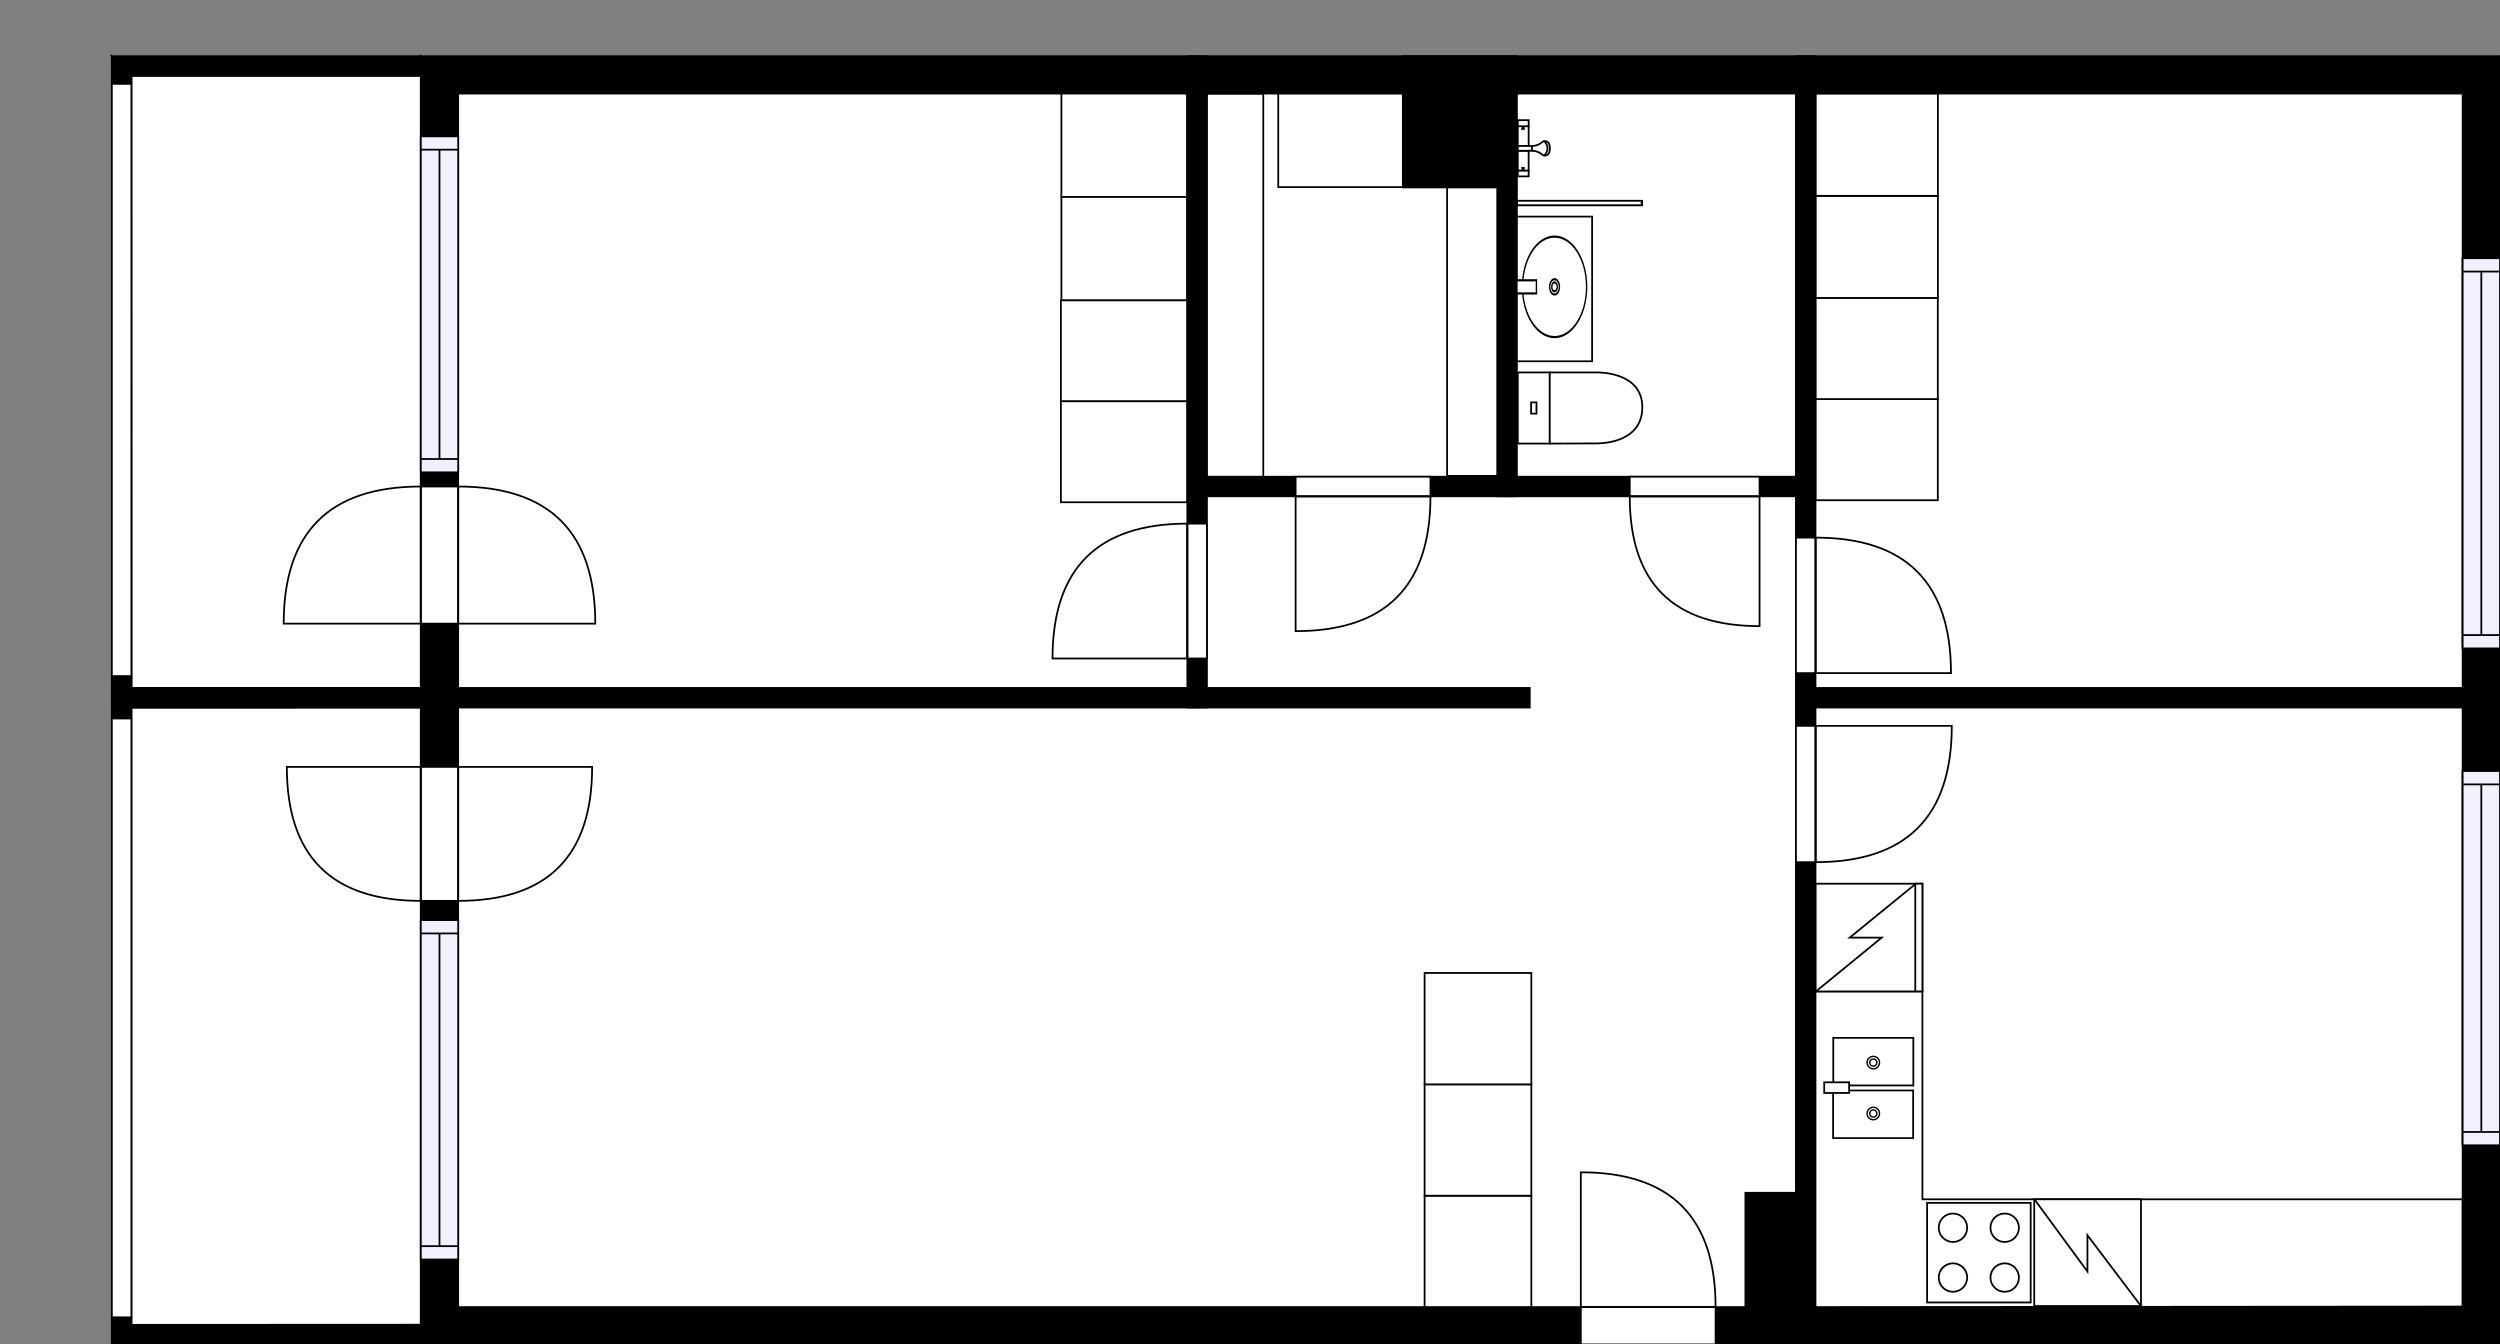 <?xml version="1.0" encoding="utf-8"?>
<svg height="755.74" id="temp" version="1.1" viewBox="0 0 1405.32 755.74" width="1405.32" xmlns="http://www.w3.org/2000/svg" xmlns:xlink="http://www.w3.org/1999/xlink"><rect x="0" y="0" width="1405.32" height="755.74" fill="#808080" stroke="none"/><defs/><g class="Model v1-1" id="Model"><g class="Floor"><g class="Floorplan Floor-1" id="Floor-1" transform="matrix(1,0,0,1,0,0)"><g class="Space Bath" fill="#ffffff" id="7da74ad3-9681-446c-bc05-762d866367d8" stroke="#ffffff" style="fill-opacity: 1; stroke-opacity: 1; stroke-width: 1;"><polygon points="1009.54,267.98 852.69,267.98 852.69,52.59 1009.54,52.59 "/><g class="Dimension" transform="matrix(1,0,0,1,852.69,52.585)"><g class="Visual" style="display: none;" transform="matrix(1,0,0,1,0,0)"><g class="DimensionMark" fill="#000000" id="mark1" stroke="none" style="fill-opacity: 1; pointer-events: visible;" transform="matrix(1,0,0,1,78.423,0)"><polygon points="-5,5,0,0,5,5"/></g><g class="DimensionMark" fill="#000000" id="mark2" stroke="none" style="fill-opacity: 1; pointer-events: visible;" transform="matrix(1,0,0,1,156.847,107.696)"><polygon points="-5,-5,0,0,-5,5"/></g><g class="DimensionMark" fill="#000000" id="mark3" stroke="none" style="fill-opacity: 1; pointer-events: visible;" transform="matrix(1,0,0,1,78.423,215.391)"><polygon points="-5,-5,0,0,5,-5"/></g><g class="DimensionMark" fill="#000000" id="mark4" stroke="none" style="fill-opacity: 1; pointer-events: visible;" transform="matrix(1,0,0,1,0,107.696)"><polygon points="5,5,0,0,5,-5"/></g></g><g class="SpaceDimensionsLabel" transform="matrix(1,0,0,1,69.8,119.768)"><g class="TextLabel NameLabel" id="NameLabel" style="display: none;"/><g class="TextLabel DimensionMeasureLabel" id="DimensionMeasureLabel" style="display: none;" transform="matrix(1,0,0,1,-106.227,79.594)"/></g></g></g><g class="Space Closet WalkIn" fill="#ffffff" id="4667588d-4b1b-40bc-8714-79b3d98be9bf" stroke="#ffffff" style="fill-opacity: 1; stroke-opacity: 1; stroke-width: 1;"><polygon points="788.58,105.35 841.69,105.35 841.69,267.98 678.45,267.98 678.45,52.59 788.58,52.59 "/><g class="Dimension" transform="matrix(1,0,0,1,678.451,52.585)"><g class="Visual" style="display: none;" transform="matrix(1,0,0,1,0,0)"><g class="DimensionMark" fill="#000000" id="mark1" stroke="none" style="fill-opacity: 1; pointer-events: visible;" transform="matrix(1,0,0,1,81.62,0)"><polygon points="-5,5,0,0,5,5"/></g><g class="DimensionMark" fill="#000000" id="mark2" stroke="none" style="fill-opacity: 1; pointer-events: visible;" transform="matrix(1,0,0,1,163.239,107.696)"><polygon points="-5,-5,0,0,-5,5"/></g><g class="DimensionMark" fill="#000000" id="mark3" stroke="none" style="fill-opacity: 1; pointer-events: visible;" transform="matrix(1,0,0,1,81.62,215.391)"><polygon points="-5,-5,0,0,5,-5"/></g><g class="DimensionMark" fill="#000000" id="mark4" stroke="none" style="fill-opacity: 1; pointer-events: visible;" transform="matrix(1,0,0,1,0,107.696)"><polygon points="5,5,0,0,5,-5"/></g></g><g class="SpaceDimensionsLabel" transform="matrix(1,0,0,1,63.286,143.24)"><g class="TextLabel NameLabel" id="NameLabel" style="display: none;"/><g class="TextLabel DimensionMeasureLabel" id="DimensionMeasureLabel" style="display: none;" transform="matrix(1,0,0,1,-116.336,79.594)"/></g></g></g><g class="Space Bedroom" fill="#ffffff" id="81689ee9-26c4-474d-96c8-ba003f313e09" stroke="#ffffff" style="fill-opacity: 1; stroke-opacity: 1; stroke-width: 1;"><polygon points="1384.32,386.72 1020.54,386.72 1020.54,52.59 1384.32,52.59 "/><g class="Dimension" transform="matrix(1,0,0,1,1020.537,52.585)"><g class="Visual" style="display: none;" transform="matrix(1,0,0,1,0,0)"><g class="DimensionMark" fill="#000000" id="mark1" stroke="none" style="fill-opacity: 1; pointer-events: visible;" transform="matrix(1,0,0,1,181.891,0)"><polygon points="-5,5,0,0,5,5"/></g><g class="DimensionMark" fill="#000000" id="mark2" stroke="none" style="fill-opacity: 1; pointer-events: visible;" transform="matrix(1,0,0,1,363.782,167.068)"><polygon points="-5,-5,0,0,-5,5"/></g><g class="DimensionMark" fill="#000000" id="mark3" stroke="none" style="fill-opacity: 1; pointer-events: visible;" transform="matrix(1,0,0,1,181.891,334.135)"><polygon points="-5,-5,0,0,5,-5"/></g><g class="DimensionMark" fill="#000000" id="mark4" stroke="none" style="fill-opacity: 1; pointer-events: visible;" transform="matrix(1,0,0,1,0,167.068)"><polygon points="5,5,0,0,5,-5"/></g></g><g class="SpaceDimensionsLabel" transform="matrix(1,0,0,1,183.616,179.14)"><g class="TextLabel NameLabel" id="NameLabel" style="display: none;"/><g class="TextLabel DimensionMeasureLabel" id="DimensionMeasureLabel" style="display: none;" transform="matrix(1,0,0,1,-113.703,79.594)"/></g></g></g><g class="Space Kitchen" fill="#ffffff" id="593dc8c1-43d6-4b3b-916e-2c4fe137a3cc" stroke="#ffffff" style="fill-opacity: 1; stroke-opacity: 1; stroke-width: 1;"><polygon points="1384.32,734.74 1020.54,734.74 1020.54,397.72 1384.32,397.72 "/><g class="Dimension" transform="matrix(1,0,0,1,1020.537,397.72)"><g class="Visual" style="display: none;" transform="matrix(1,0,0,1,0,0)"><g class="DimensionMark" fill="#000000" id="mark1" stroke="none" style="fill-opacity: 1; pointer-events: visible;" transform="matrix(1,0,0,1,181.891,0)"><polygon points="-5,5,0,0,5,5"/></g><g class="DimensionMark" fill="#000000" id="mark2" stroke="none" style="fill-opacity: 1; pointer-events: visible;" transform="matrix(1,0,0,1,363.782,168.512)"><polygon points="-5,-5,0,0,-5,5"/></g><g class="DimensionMark" fill="#000000" id="mark3" stroke="none" style="fill-opacity: 1; pointer-events: visible;" transform="matrix(1,0,0,1,181.891,337.023)"><polygon points="-5,-5,0,0,5,-5"/></g><g class="DimensionMark" fill="#000000" id="mark4" stroke="none" style="fill-opacity: 1; pointer-events: visible;" transform="matrix(1,0,0,1,0,168.512)"><polygon points="5,5,0,0,5,-5"/></g></g><g class="SpaceDimensionsLabel" transform="matrix(1,0,0,1,204.728,156.439)"><g class="TextLabel NameLabel" id="NameLabel" style="display: none;"/><g class="TextLabel DimensionMeasureLabel" id="DimensionMeasureLabel" style="display: none;" transform="matrix(1,0,0,1,-128.508,79.594)"/></g></g></g><g class="Space Room" fill="#ffffff" id="b06b41c8-05db-4d0c-97c3-ab3a70c042c4" stroke="#ffffff" style="fill-opacity: 1; stroke-opacity: 1; stroke-width: 1;"><polygon points="667.45,386.72 257.55,386.72 257.55,52.59 667.45,52.59 "/><g class="Dimension" transform="matrix(1,0,0,1,257.546,52.585)"><g class="Visual" style="display: none;" transform="matrix(1,0,0,1,0,0)"><g class="DimensionMark" fill="#000000" id="mark1" stroke="none" style="fill-opacity: 1; pointer-events: visible;" transform="matrix(1,0,0,1,204.953,0)"><polygon points="-5,5,0,0,5,5"/></g><g class="DimensionMark" fill="#000000" id="mark2" stroke="none" style="fill-opacity: 1; pointer-events: visible;" transform="matrix(1,0,0,1,409.905,167.068)"><polygon points="-5,-5,0,0,-5,5"/></g><g class="DimensionMark" fill="#000000" id="mark3" stroke="none" style="fill-opacity: 1; pointer-events: visible;" transform="matrix(1,0,0,1,204.953,334.135)"><polygon points="-5,-5,0,0,5,-5"/></g><g class="DimensionMark" fill="#000000" id="mark4" stroke="none" style="fill-opacity: 1; pointer-events: visible;" transform="matrix(1,0,0,1,0,167.068)"><polygon points="5,5,0,0,5,-5"/></g></g><g class="SpaceDimensionsLabel" transform="matrix(1,0,0,1,180.864,163.618)"><g class="TextLabel NameLabel" id="NameLabel" style="display: none;"/><g class="TextLabel DimensionMeasureLabel" id="DimensionMeasureLabel" style="display: none;" transform="matrix(1,0,0,1,-127.609,79.594)"/></g></g></g><g class="Space LivingRoom" fill="#ffffff" id="9edd6a98-50d8-4c30-90e4-fff1371b78a6" stroke="#ffffff" style="fill-opacity: 1; stroke-opacity: 1; stroke-width: 1;"><polygon points="257.55,734.74 800.81,734.74 800.81,397.89 257.59,397.72 257.55,734.74 257.55,734.74 "/><g class="Dimension" transform="matrix(1,0,0,1,257.568,397.805)"><g class="Visual" style="display: none;" transform="matrix(1,0,0,1,0,0)"><g class="DimensionMark" fill="#000000" id="mark1" stroke="none" style="fill-opacity: 1; pointer-events: visible;" transform="matrix(1,0,0,1,271.611,0)"><polygon points="-5,5,0,0,5,5"/></g><g class="DimensionMark" fill="#000000" id="mark2" stroke="none" style="fill-opacity: 1; pointer-events: visible;" transform="matrix(1,0,0,1,543.244,168.427)"><polygon points="-5,-5,0,0,-5,5"/></g><g class="DimensionMark" fill="#000000" id="mark3" stroke="none" style="fill-opacity: 1; pointer-events: visible;" transform="matrix(1,0,0,1,271.611,336.939)"><polygon points="-5,-5,0,0,5,-5"/></g><g class="DimensionMark" fill="#000000" id="mark4" stroke="none" style="fill-opacity: 1; pointer-events: visible;" transform="matrix(1,0,0,1,0,168.427)"><polygon points="5,5,0,0,5,-5"/></g></g><g class="SpaceDimensionsLabel" transform="matrix(1,0,0,1,250.904,180.544)"><g class="TextLabel NameLabel" id="NameLabel" style="display: none;"/><g class="TextLabel DimensionMeasureLabel" id="DimensionMeasureLabel" style="display: none;" transform="matrix(1,0,0,1,-114.625,79.594)"/></g></g></g><g class="Space Entry Lobby" fill="#ffffff" id="f922e544-440b-4939-b8fd-141c2d9b7028" stroke="#ffffff" style="fill-opacity: 1; stroke-opacity: 1; stroke-width: 1;"><polygon points="800.81,734.74 800.81,397.62 678.45,397.72 678.45,278.92 1009.59,278.92 1009.54,670.50 981.14,670.50 981.14,734.47 800.81,734.74 800.81,734.74 "/><g class="Dimension" transform="matrix(1,0,0,1,678.451,278.921)"><g class="Visual" style="display: none;" transform="matrix(1,0,0,1,0,0)"><g class="DimensionMark" fill="#000000" id="mark1" stroke="none" style="fill-opacity: 1; pointer-events: visible;" transform="matrix(1,0,0,1,165.568,0)"><polygon points="-5,5,0,0,5,5"/></g><g class="DimensionMark" fill="#000000" id="mark2" stroke="none" style="fill-opacity: 1; pointer-events: visible;" transform="matrix(1,0,0,1,331.107,118.8)"><polygon points="-5,-5,0,0,-5,5"/></g><g class="DimensionMark" fill="#000000" id="mark3" stroke="none" style="fill-opacity: 1; pointer-events: visible;" transform="matrix(1,0,0,1,165.568,455.758)"><polygon points="-5,-5,0,0,5,-5"/></g><g class="DimensionMark" fill="#000000" id="mark4" stroke="none" style="fill-opacity: 1; pointer-events: visible;" transform="matrix(1,0,0,1,0,118.8)"><polygon points="5,5,0,0,5,-5"/></g></g><g class="SpaceDimensionsLabel" transform="matrix(1,0,0,1,242.621,289.438)"><g class="TextLabel NameLabel" id="NameLabel" style="display: none;"/><g class="TextLabel DimensionMeasureLabel" id="DimensionMeasureLabel" style="display: none;" transform="matrix(1,0,0,1,-119.078,79.594)"/></g></g></g><g class="Space Outdoor" fill="#ffffff" id="f568a33e-e1be-42ef-a581-4b6567092c30" stroke="#000000" style="stroke-width: 1; fill-opacity: 1; stroke-opacity: 1;"><polygon points="73.86,42.59 236.55,42.59 236.55,386.72 73.94,386.72 73.86,42.59 73.86,42.59 "/><g class="Dimension" transform="matrix(1,0,0,1,73.898,42.585)"><g class="Visual" style="display: none;" transform="matrix(1,0,0,1,0,0)"><g class="DimensionMark" fill="#000000" id="mark1" stroke="none" style="fill-opacity: 1; pointer-events: visible;" transform="matrix(1,0,0,1,81.303,0)"><polygon points="-5,5,0,0,5,5"/></g><g class="DimensionMark" fill="#000000" id="mark2" stroke="none" style="fill-opacity: 1; pointer-events: visible;" transform="matrix(1,0,0,1,162.648,172.068)"><polygon points="-5,-5,0,0,-5,5"/></g><g class="DimensionMark" fill="#000000" id="mark3" stroke="none" style="fill-opacity: 1; pointer-events: visible;" transform="matrix(1,0,0,1,81.303,344.135)"><polygon points="-5,-5,0,0,5,-5"/></g><g class="DimensionMark" fill="#000000" id="mark4" stroke="none" style="fill-opacity: 1; pointer-events: visible;" transform="matrix(1,0,0,1,0,172.068)"><polygon points="5,5,0,0,5,-5"/></g></g><g class="SpaceDimensionsLabel" transform="matrix(0,-1,1,0,88.217,218.339)"><g class="TextLabel NameLabel" id="NameLabel" style="display: none;"/><g class="TextLabel DimensionMeasureLabel" id="DimensionMeasureLabel" style="display: none;" transform="matrix(1,0,0,1,-56.531,79.594)"/></g></g></g><g class="Space Outdoor" fill="#ffffff" id="9331a5d5-ea9b-4304-8ee8-eb71dcab646a" stroke="#000000" style="stroke-width: 1; fill-opacity: 1; stroke-opacity: 1;"><polygon points="73.87,397.74 236.55,397.72 236.55,744.66 73.86,744.74 73.87,397.74 73.87,397.74 "/><g class="Dimension" transform="matrix(1,0,0,1,73.862,397.731)"><g class="Visual" style="display: none;" transform="matrix(1,0,0,1,0,0)"><g class="DimensionMark" fill="#000000" id="mark1" stroke="none" style="fill-opacity: 1; pointer-events: visible;" transform="matrix(1,0,0,1,81.34,0)"><polygon points="-5,5,0,0,5,5"/></g><g class="DimensionMark" fill="#000000" id="mark2" stroke="none" style="fill-opacity: 1; pointer-events: visible;" transform="matrix(1,0,0,1,162.685,173.501)"><polygon points="-5,-5,0,0,-5,5"/></g><g class="DimensionMark" fill="#000000" id="mark3" stroke="none" style="fill-opacity: 1; pointer-events: visible;" transform="matrix(1,0,0,1,81.34,346.973)"><polygon points="-5,-5,0,0,5,-5"/></g><g class="DimensionMark" fill="#000000" id="mark4" stroke="none" style="fill-opacity: 1; pointer-events: visible;" transform="matrix(1,0,0,1,0,173.501)"><polygon points="5,5,0,0,5,-5"/></g></g><g class="SpaceDimensionsLabel" transform="matrix(0,-1,1,0,94.374,287.676)"><g class="TextLabel NameLabel" id="NameLabel" style="display: none;"/><g class="TextLabel DimensionMeasureLabel" id="DimensionMeasureLabel" style="display: none;" transform="matrix(1,0,0,1,-56.531,79.594)"/></g></g></g><g class="Wall External" fill="#000000" id="Wall" stroke="#000000" style="fill-opacity: 1; stroke-opacity: 1; stroke-width: 1;"><polygon points="236.55,31.59 1405.32,31.59 1384.32,52.59 257.55,52.59 "/></g><g class="Wall External" fill="#000000" id="Wall" stroke="#000000" style="fill-opacity: 1; stroke-opacity: 1; stroke-width: 1;"><polygon points="1405.32,31.59 1405.32,755.74 1384.32,734.74 1384.32,52.59 "/><g class="Window Regular" fill="#f0f0ff" id="Window" stroke="#000000" style="fill-opacity: 1; stroke-width: 1; stroke-opacity: 1;"><polygon points="1405.32,145.15 1405.32,364.49 1384.32,364.49 1384.32,145.15 "/><g class="Glass" id="Glass"><polygon points="1405.32,145.15 1405.32,364.49 1384.32,364.49 1384.32,145.15 "/></g><g class="Panel" id="Panel"><line x1="1394.82" x2="1394.82" y1="152.65" y2="356.99"/><line x1="1405.32" x2="1384.32" y1="152.65" y2="152.65"/><line x1="1405.32" x2="1384.32" y1="356.99" y2="356.99"/></g></g><g class="Window Regular" fill="#f0f0ff" id="Window" stroke="#000000" style="fill-opacity: 1; stroke-width: 1; stroke-opacity: 1;"><polygon points="1405.32,433.42 1405.32,643.80 1384.32,643.80 1384.32,433.42 "/><g class="Glass" id="Glass"><polygon points="1405.32,433.42 1405.32,643.80 1384.32,643.80 1384.32,433.42 "/></g><g class="Panel" id="Panel"><line x1="1394.82" x2="1394.82" y1="440.92" y2="636.3"/><line x1="1405.32" x2="1384.32" y1="440.92" y2="440.92"/><line x1="1405.32" x2="1384.32" y1="636.3" y2="636.3"/></g></g></g><g class="Wall External" fill="#000000" id="Wall" stroke="#000000" style="fill-opacity: 1; stroke-opacity: 1; stroke-width: 1;"><polygon points="1405.32,755.74 236.55,755.74 257.55,734.74 1384.32,734.74 "/><g class="Door Swing Beside" fill="#ffffff" id="Door" stroke="#000000" style="fill-opacity: 1; stroke-width: 1; stroke-opacity: 1;"><polygon points="964.38,755.74 888.62,755.74 888.62,734.74 964.38,734.74 "/><g class="Panel Right Positive" fill="none" id="Panel" style=""><g class="PanelArea" fill="none" id="PanelArea" stroke="none" style=""><polygon points="964.38,755.74 888.62,755.74 888.62,734.74 964.38,734.74 "/></g><path d="M964.38,734.74 q0.00,-75.76 -75.76,-75.76 l0.00,75.76Z"/></g></g></g><g class="Wall External" fill="#000000" id="Wall" stroke="#000000" style="fill-opacity: 1; stroke-opacity: 1; stroke-width: 1;"><polygon points="236.55,755.74 236.55,31.59 257.55,52.59 257.55,734.74 "/><g class="Door Swing Opposite" fill="#ffffff" id="Door" stroke="#000000" style="fill-opacity: 1; stroke-width: 1; stroke-opacity: 1;"><polygon points="236.55,350.57 236.55,273.49 257.55,273.49 257.55,350.57 "/><g class="Panel Right Negative" fill="none" id="Panel" style=""><g class="PanelArea" fill="none" id="PanelArea" stroke="none" style=""><polygon points="236.55,350.57 236.55,273.49 257.55,273.49 257.55,350.57 "/></g><path d="M236.55,273.49 q-77.08,0.00 -77.08,77.08 l77.08,0.00Z"/></g><g class="Panel Left Positive" fill="none" id="Panel" style=""><g class="PanelArea" fill="none" id="PanelArea" stroke="none" style=""><polygon points="236.55,350.57 236.55,273.49 257.55,273.49 257.55,350.57 "/></g><path d="M257.55,273.49 q77.08,0.00 77.08,77.08 l-77.08,0.00Z"/></g></g><g class="Door Swing Opposite" fill="#ffffff" id="Door" stroke="#000000" style="fill-opacity: 1; stroke-width: 1; stroke-opacity: 1;"><polygon points="236.55,506.40 236.55,431.09 257.55,431.09 257.55,506.40 "/><g class="Panel Left Negative" fill="none" id="Panel" style=""><g class="PanelArea" fill="none" id="PanelArea" stroke="none" style=""><polygon points="236.55,506.40 236.55,431.09 257.55,431.09 257.55,506.40 "/></g><path d="M236.55,506.40 q-75.31,0.00 -75.31,-75.31 l75.31,0.00Z"/></g><g class="Panel Right Positive" fill="none" id="Panel" style=""><g class="PanelArea" fill="none" id="PanelArea" stroke="none" style=""><polygon points="236.55,506.40 236.55,431.09 257.55,431.09 257.55,506.40 "/></g><path d="M257.55,506.40 q75.31,0.00 75.31,-75.31 l-75.31,0.00Z"/></g></g><g class="Window Regular" fill="#f0f0ff" id="Window" stroke="#000000" style="fill-opacity: 1; stroke-width: 1; stroke-opacity: 1;"><polygon points="236.55,708.00 236.55,517.21 257.55,517.21 257.55,708.00 "/><g class="Glass" id="Glass"><polygon points="236.55,708.00 236.55,517.21 257.55,517.21 257.55,708.00 "/></g><g class="Panel" id="Panel"><line x1="247.05" x2="247.05" y1="700.5" y2="524.71"/><line x1="236.55" x2="257.55" y1="700.5" y2="700.5"/><line x1="236.55" x2="257.55" y1="524.71" y2="524.71"/></g></g><g class="Window Regular" fill="#f0f0ff" id="Window" stroke="#000000" style="fill-opacity: 1; stroke-width: 1; stroke-opacity: 1;"><polygon points="236.55,265.52 236.55,76.64 257.55,76.64 257.55,265.52 "/><g class="Glass" id="Glass"><polygon points="236.55,265.52 236.55,76.64 257.55,76.64 257.55,265.52 "/></g><g class="Panel" id="Panel"><line x1="247.05" x2="247.05" y1="258.02" y2="84.14"/><line x1="236.55" x2="257.55" y1="258.02" y2="258.02"/><line x1="236.55" x2="257.55" y1="84.14" y2="84.14"/></g></g></g><g class="Wall" fill="#000000" id="Wall" stroke="#000000" style="fill-opacity: 1; stroke-opacity: 1; stroke-width: 1;"><polygon points="1009.54,31.59 1009.54,670.50 1020.54,670.50 1020.54,31.59 "/><g class="Door Swing Beside" fill="#ffffff" id="Door" stroke="#000000" style="fill-opacity: 1; stroke-width: 1; stroke-opacity: 1;"><polygon points="1009.54,302.21 1009.54,378.38 1020.54,378.38 1020.54,302.21 "/><g class="Panel Right Positive" fill="none" id="Panel" style=""><g class="PanelArea" fill="none" id="PanelArea" stroke="none" style=""><polygon points="1009.54,302.21 1009.54,378.38 1020.54,378.38 1020.54,302.21 "/></g><path d="M1020.54,302.21 q76.17,0.00 76.17,76.17 l-76.17,0.00Z"/></g></g><g class="Door Swing Beside" fill="#ffffff" id="Door" stroke="#000000" style="fill-opacity: 1; stroke-width: 1; stroke-opacity: 1;"><polygon points="1009.54,408.03 1009.54,484.65 1020.54,484.65 1020.54,408.03 "/><g class="Panel Left Positive" fill="none" id="Panel" style=""><g class="PanelArea" fill="none" id="PanelArea" stroke="none" style=""><polygon points="1009.54,408.03 1009.54,484.65 1020.54,484.65 1020.54,408.03 "/></g><path d="M1020.54,484.65 q76.62,0.00 76.62,-76.62 l-76.62,0.00Z"/></g></g></g><g class="Wall" fill="#000000" id="Wall" stroke="#000000" style="fill-opacity: 1; stroke-opacity: 1; stroke-width: 1;"><polygon points="981.14,670.50 981.14,755.74 1020.54,755.74 1020.54,670.50 "/></g><g class="Wall" fill="#000000" id="Wall" stroke="#000000" style="fill-opacity: 1; stroke-opacity: 1; stroke-width: 1;"><polygon points="236.55,397.72 859.91,397.72 859.91,386.72 236.55,386.72 "/></g><g class="Wall" fill="#000000" id="Wall" stroke="#000000" style="fill-opacity: 1; stroke-opacity: 1; stroke-width: 1;"><polygon points="1009.54,397.72 1405.32,397.72 1405.32,386.72 1009.54,386.72 "/></g><g class="Wall" fill="#000000" id="Wall" stroke="#000000" style="fill-opacity: 1; stroke-opacity: 1; stroke-width: 1;"><polygon points="678.45,31.59 678.45,397.72 667.45,397.72 667.45,31.59 "/><g class="Door Swing Beside" fill="#ffffff" id="Door" stroke="#000000" style="fill-opacity: 1; stroke-width: 1; stroke-opacity: 1;"><polygon points="678.45,294.35 678.45,370.15 667.45,370.15 667.45,294.35 "/><g class="Panel Right Positive" fill="none" id="Panel" style=""><g class="PanelArea" fill="none" id="PanelArea" stroke="none" style=""><polygon points="678.45,294.35 678.45,370.15 667.45,370.15 667.45,294.35 "/></g><path d="M667.45,294.35 q-75.80,0.00 -75.80,75.80 l75.80,0.00Z"/></g></g></g><g class="Wall" fill="#000000" id="Wall" stroke="#000000" style="fill-opacity: 1; stroke-opacity: 1; stroke-width: 1;"><polygon points="667.45,278.98 1020.54,278.98 1020.54,267.98 667.45,267.98 "/><g class="Door Swing Beside" fill="#ffffff" id="Door" stroke="#000000" style="fill-opacity: 1; stroke-width: 1; stroke-opacity: 1;"><polygon points="728.31,278.98 804.11,278.98 804.11,267.98 728.31,267.98 "/><g class="Panel Right Negative" fill="none" id="Panel" style=""><g class="PanelArea" fill="none" id="PanelArea" stroke="none" style=""><polygon points="728.31,278.98 804.11,278.98 804.11,267.98 728.31,267.98 "/></g><path d="M804.11,278.98 q0.00,75.80 -75.80,75.80 l0.00,-75.80Z"/></g></g><g class="Door Swing Beside" fill="#ffffff" id="Door" stroke="#000000" style="fill-opacity: 1; stroke-width: 1; stroke-opacity: 1;"><polygon points="916.12,278.98 989.10,278.98 989.10,267.98 916.12,267.98 "/><g class="Panel Left Negative" fill="none" id="Panel" style=""><g class="PanelArea" fill="none" id="PanelArea" stroke="none" style=""><polygon points="916.12,278.98 989.10,278.98 989.10,267.98 916.12,267.98 "/></g><path d="M916.12,278.98 q0.00,72.98 72.98,72.98 l0.00,-72.98Z"/></g></g></g><g class="Wall" fill="#000000" id="Wall" stroke="#000000" style="fill-opacity: 1; stroke-opacity: 1; stroke-width: 1;"><polygon points="841.69,105.35 841.69,278.98 852.69,278.98 852.69,105.35 "/></g><g class="Wall" fill="#000000" id="Wall" stroke="#000000" style="fill-opacity: 1; stroke-opacity: 1; stroke-width: 1;"><polygon points="852.69,105.35 852.69,31.59 788.58,31.59 788.58,105.35 "/></g><g class="Wall" fill="#000000" id="Wall" stroke="#000000" style="fill-opacity: 1; stroke-opacity: 1; stroke-width: 1;"><polygon points="236.55,31.59 62.86,31.59 73.86,42.59 236.55,42.59 "/></g><g class="Wall" fill="#000000" id="Wall" stroke="#000000" style="fill-opacity: 1; stroke-opacity: 1; stroke-width: 1;"><polygon points="62.86,380.04 62.86,403.89 73.86,403.89 73.86,380.04 "/></g><g class="Wall" fill="#000000" id="Wall" stroke="#000000" style="fill-opacity: 1; stroke-opacity: 1; stroke-width: 1;"><polygon points="62.86,755.74 257.55,755.74 257.55,744.74 73.86,744.74 "/></g><g class="Wall" fill="#000000" id="Wall" stroke="#000000" style="fill-opacity: 1; stroke-opacity: 1; stroke-width: 1;"><polygon points="62.86,31.59 62.86,47.14 73.86,47.14 73.86,42.59 "/></g><g class="Wall" fill="#000000" id="Wall" stroke="#000000" style="fill-opacity: 1; stroke-opacity: 1; stroke-width: 1;"><polygon points="62.86,755.74 62.86,740.50 73.86,740.50 73.86,744.74 "/></g><g class="Wall" fill="#000000" id="Wall" stroke="#000000" style="fill-opacity: 1; stroke-opacity: 1; stroke-width: 1;"><polygon points="236.55,397.72 62.86,397.72 62.86,386.72 236.55,386.72 "/></g><g class="Railing" fill="#ffffff" id="Railing" stroke="#000000" style="fill-opacity: 1; stroke-opacity: 1; stroke-width: 1;"><polygon points="62.86,740.50 62.86,403.89 73.86,403.89 73.86,740.50 "/></g><g class="Railing" fill="#ffffff" id="Railing" stroke="#000000" style="fill-opacity: 1; stroke-opacity: 1; stroke-width: 1;"><polygon points="62.86,47.14 62.86,380.04 73.86,380.04 73.86,47.14 "/></g><g class="FixedFurnitureSet" id="FixedFurnitureSet" transform="matrix(0,-1,1,0,800.812,734.743)"><g class="FixedFurniture Closet" fill="#ffffff" stroke="#000000" style="fill-opacity: 1; stroke-opacity: 1;" transform="matrix(1,0,0,1,0,0)">
<g class="BoundaryPolygon">
<polygon points="0.00,0.00 62.60,0.00 62.60,60.00 0.00,60.00 "/>
</g>
<g class="Direction" fill-opacity="0.9" style="display: none;">
<polygon fill="#444444" points="32.88,54.70 32.88,44.08 29.87,44.08 29.87,54.70 26.06,54.70 31.37,60.00 36.67,54.70 32.88,54.70 "/>
</g>
<g class="Name" fill-opacity="0.9" style="display: none;">

</g>
<desc>Width:60 Height:200 Depth:60 Elevation:0</desc>
</g><g class="FixedFurniture Closet" fill="#ffffff" stroke="#000000" style="fill-opacity: 1; stroke-opacity: 1;" transform="matrix(1,0,0,1,62.603,0)">
<g class="BoundaryPolygon">
<polygon points="0.00,0.00 62.60,0.00 62.60,60.00 0.00,60.00 "/>
</g>
<g class="Direction" fill-opacity="0.9" style="display: none;">
<polygon fill="#444444" points="32.88,54.70 32.88,44.08 29.87,44.08 29.87,54.70 26.06,54.70 31.37,60.00 36.67,54.70 32.88,54.70 "/>
</g>
<g class="Name" fill-opacity="0.9" style="display: none;">

</g>
<desc>Width:60 Height:200 Depth:60 Elevation:0</desc>
</g><g class="FixedFurniture Closet" fill="#ffffff" stroke="#000000" style="fill-opacity: 1; stroke-opacity: 1;" transform="matrix(1,0,0,1,125.207,0)">
<g class="BoundaryPolygon">
<polygon points="0.00,0.00 62.60,0.00 62.60,60.00 0.00,60.00 "/>
</g>
<g class="Direction" fill-opacity="0.9" style="display: none;">
<polygon fill="#444444" points="32.88,54.70 32.88,44.08 29.87,44.08 29.87,54.70 26.06,54.70 31.37,60.00 36.67,54.70 32.88,54.70 "/>
</g>
<g class="Name" fill-opacity="0.9" style="display: none;">

</g>
<desc>Width:60 Height:200 Depth:60 Elevation:0</desc>
</g></g><g class="FixedFurnitureSet" id="FixedFurnitureSet" transform="matrix(0,1,-1,0,667.233,52.585)"><g class="FixedFurniture CoatCloset" fill="#ffffff" stroke="#000000" style="fill-opacity: 1; stroke-opacity: 1;" transform="matrix(1,0,0,1,0,0)">
<g class="BoundaryPolygon">
<polygon points="0.00,0.00 58.14,0.00 58.14,70.59 0.00,70.59 "/>
</g>

<g class="Direction" fill-opacity="0.9" style="display: none;">
<polygon fill="#444444" points="30.53,64.35 30.53,53.73 27.52,53.73 27.52,64.35 23.72,64.35 29.02,69.65 34.33,64.35 30.53,64.35 "/>
</g>
<g class="Name" fill-opacity="0.9" style="display: none;">

</g>
<desc>Width:60 Height:200 Depth:60 Elevation:0</desc>
</g><g class="FixedFurniture CoatCloset" fill="#ffffff" stroke="#000000" style="fill-opacity: 1; stroke-opacity: 1;" transform="matrix(1,0,0,1,58.14,0)">
<g class="BoundaryPolygon">
<polygon points="0.00,0.00 58.14,0.00 58.14,70.59 0.00,70.59 "/>
</g>

<g class="Direction" fill-opacity="0.9" style="display: none;">
<polygon fill="#444444" points="30.53,64.35 30.53,53.73 27.52,53.73 27.52,64.35 23.72,64.35 29.02,69.65 34.33,64.35 30.53,64.35 "/>
</g>
<g class="Name" fill-opacity="0.9" style="display: none;">

</g>
<desc>Width:60 Height:200 Depth:60 Elevation:0</desc>
</g></g><g class="FixedFurnitureSet" id="FixedFurnitureSet" transform="matrix(0,1,-1,0,667.279,168.865)"><g class="FixedFurniture CoatCloset" fill="#ffffff" stroke="#000000" style="fill-opacity: 1; stroke-opacity: 1;" transform="matrix(1,0,0,1,0,0)">
<g class="BoundaryPolygon">
<polygon points="0.00,0.00 56.74,0.00 56.74,70.92 0.00,70.92 "/>
</g>

<g class="Direction" fill-opacity="0.9" style="display: none;">
<polygon fill="#444444" points="29.80,64.65 29.80,54.04 26.79,54.04 26.79,64.65 22.98,64.65 28.29,69.96 33.59,64.65 29.80,64.65 "/>
</g>
<g class="Name" fill-opacity="0.9" style="display: none;">

</g>
<desc>Width:60 Height:200 Depth:60 Elevation:0</desc>
</g><g class="FixedFurniture CoatCloset" fill="#ffffff" stroke="#000000" style="fill-opacity: 1; stroke-opacity: 1;" transform="matrix(1,0,0,1,56.738,0)">
<g class="BoundaryPolygon">
<polygon points="0.00,0.00 56.74,0.00 56.74,70.92 0.00,70.92 "/>
</g>

<g class="Direction" fill-opacity="0.9" style="display: none;">
<polygon fill="#444444" points="29.80,64.65 29.80,54.04 26.79,54.04 26.79,64.65 22.98,64.65 28.29,69.96 33.59,64.65 29.80,64.65 "/>
</g>
<g class="Name" fill-opacity="0.9" style="display: none;">

</g>
<desc>Width:60 Height:200 Depth:60 Elevation:0</desc>
</g></g><g class="FixedFurnitureSet" id="FixedFurnitureSet" transform="matrix(0,-1,1,0,1020.662,281.2)"><g class="FixedFurniture CoatCloset" fill="#ffffff" stroke="#000000" style="fill-opacity: 1; stroke-opacity: 1;" transform="matrix(1,0,0,1,0,0)">
<g class="BoundaryPolygon">
<polygon points="0.00,0.00 56.86,0.00 56.86,68.63 0.00,68.63 "/>
</g>

<g class="Direction" fill-opacity="0.9" style="display: none;">
<polygon fill="#444444" points="29.86,62.56 29.86,51.95 26.85,51.95 26.85,62.56 23.05,62.56 28.35,67.87 33.65,62.56 29.86,62.56 "/>
</g>
<g class="Name" fill-opacity="0.9" style="display: none;">

</g>
<desc>Width:60 Height:200 Depth:60 Elevation:0</desc>
</g><g class="FixedFurniture CoatCloset" fill="#ffffff" stroke="#000000" style="fill-opacity: 1; stroke-opacity: 1;" transform="matrix(1,0,0,1,56.859,0)">
<g class="BoundaryPolygon">
<polygon points="0.00,0.00 56.86,0.00 56.86,68.63 0.00,68.63 "/>
</g>

<g class="Direction" fill-opacity="0.9" style="display: none;">
<polygon fill="#444444" points="29.86,62.56 29.86,51.95 26.85,51.95 26.85,62.56 23.05,62.56 28.35,67.87 33.65,62.56 29.86,62.56 "/>
</g>
<g class="Name" fill-opacity="0.9" style="display: none;">

</g>
<desc>Width:60 Height:200 Depth:60 Elevation:0</desc>
</g></g><g class="FixedFurnitureSet" id="FixedFurnitureSet" transform="matrix(0,-1,1,0,1020.678,167.481)"><g class="FixedFurniture CoatCloset" fill="#ffffff" stroke="#000000" style="fill-opacity: 1; stroke-opacity: 1;" transform="matrix(1,0,0,1,0,0)">
<g class="BoundaryPolygon">
<polygon points="0.00,0.00 57.40,0.00 57.40,68.66 0.00,68.66 "/>
</g>

<g class="Direction" fill-opacity="0.9" style="display: none;">
<polygon fill="#444444" points="30.14,62.59 30.14,51.98 27.13,51.98 27.13,62.59 23.33,62.59 28.63,67.89 33.94,62.59 30.14,62.59 "/>
</g>
<g class="Name" fill-opacity="0.9" style="display: none;">

</g>
<desc>Width:60 Height:200 Depth:60 Elevation:0</desc>
</g><g class="FixedFurniture CoatCloset" fill="#ffffff" stroke="#000000" style="fill-opacity: 1; stroke-opacity: 1;" transform="matrix(1,0,0,1,57.396,0)">
<g class="BoundaryPolygon">
<polygon points="0.00,0.00 57.40,0.00 57.40,68.66 0.00,68.66 "/>
</g>

<g class="Direction" fill-opacity="0.9" style="display: none;">
<polygon fill="#444444" points="30.14,62.59 30.14,51.98 27.13,51.98 27.13,62.59 23.33,62.59 28.63,67.89 33.94,62.59 30.14,62.59 "/>
</g>
<g class="Name" fill-opacity="0.9" style="display: none;">

</g>
<desc>Width:60 Height:200 Depth:60 Elevation:0</desc>
</g></g><g class="FixedFurniture Closet" fill="#ffffff" stroke="#000000" style="fill-opacity: 1; stroke-opacity: 1;" transform="matrix(0,-1,1,0,678.498,267.976)">
<g class="BoundaryPolygon">
<polygon points="0.00,0.00 215.23,0.00 215.23,31.62 0.00,31.62 "/>
</g>
<g class="Direction" fill-opacity="0.9" style="display: none;">
<polygon fill="#444444" points="110.32,28.73 110.32,18.12 107.31,18.12 107.31,28.73 103.51,28.73 108.81,34.04 114.12,28.73 110.32,28.73 "/>
</g>
<g class="Name" fill-opacity="0.9" style="display: none;">

</g>
<desc>Width:120 Height:200 Depth:60 Elevation:0</desc>
</g><g class="FixedFurniture Closet" fill="#ffffff" stroke="#000000" style="fill-opacity: 1; stroke-opacity: 1;" transform="matrix(1,0,0,1,718.536,52.632)">
<g class="BoundaryPolygon">
<polygon points="0.00,0.00 70.04,0.00 70.04,52.55 0.00,52.55 "/>
</g>
<g class="Direction" fill-opacity="0.9" style="display: none;">
<polygon fill="#444444" points="36.78,47.90 36.78,37.29 33.77,37.29 33.77,47.90 29.97,47.90 35.27,53.21 40.58,47.90 36.78,47.90 "/>
</g>
<g class="Name" fill-opacity="0.9" style="display: none;">

</g>
<desc>Width:60 Height:200 Depth:60 Elevation:0</desc>
</g><g class="FixedFurniture Closet" fill="#ffffff" stroke="#000000" style="fill-opacity: 1; stroke-opacity: 1;" transform="matrix(0,1,-1,0,841.643,105.352)">
<g class="BoundaryPolygon">
<polygon points="0.00,0.00 162.17,0.00 162.17,28.19 0.00,28.19 "/>
</g>
<g class="Direction" fill-opacity="0.9" style="display: none;">
<polygon fill="#444444" points="83.12,25.61 83.12,14.99 80.11,14.99 80.11,25.61 76.31,25.61 81.61,30.91 86.92,25.61 83.12,25.61 "/>
</g>
<g class="Name" fill-opacity="0.9" style="display: none;">

</g>
<desc>Width:120 Height:200 Depth:60 Elevation:0</desc>
</g><g class="FixedFurniture Shower" fill="#ffffff" stroke="#000000" style="fill-opacity: 1; stroke-opacity: 1;" transform="matrix(0,-1,1,0,852.69,99.654)">
<g class="BoundaryPolygon" fill="none" stroke="none">
<polygon points="0,0 32,0 32,19 0,19"/>
</g>
<g class="InnerPolygon">
<rect height="6.1" width="11.2" x="3.7" y="0.5"/>
<rect height="6.1" width="11.2" x="17.6" y="0.5"/>
<rect height="6.1" width="3.4" x="28.7" y="0.5"/>
<rect height="6.1" width="3.2" x="0.5" y="0.5"/>
<path d="M14.9,8.5c0,1.5-0.4,3.3-1.6,5    c-0.4,0.6-1,1.1-1.1,1.7c-0.2,1.1,0.3,2.8,2.5,3.2c0.5,0.1,1.3,0.1,1.6,0.1h-0.1c0.3,0,1.1,0,1.6-0.1c2.2-0.4,2.7-2.1,2.5-3.2    c-0.1-0.6-0.7-1.1-1.1-1.7c-1.2-1.7-1.6-3.5-1.6-5"/>
<path d="M12.2,15.3c0.1,0.2,1.6,1.9,4.2,1.9 c2.4-0.1,3.7-1.7,3.9-1.9"/>
<path d="M14.9,0.5h2.7v8c-0.9,0-1.8,0-2.7,0l0,0 C14.9,5.9,14.9,3.2,14.9,0.5z"/>
</g>
<g class="Indicator">
<path d="M3.7,3.6C5,3.1,5.2,3,5.2,3 c0,1.1,0,0,0,1.1C5.2,4.1,5.1,4.1,3.7,3.6"/>
<path d="M28.7,3.6 C27.4,3.1,27.2,3,27.2,3c0,1.1,0,0,0,1.1C27.2,4.1,27.3,4.1,28.7,3.6"/>
</g>
<desc>Width:32 Height:97 Depth:19 Elevation:135</desc>
</g><g class="FixedFurniture ShowerScreen" fill="#ffffff" stroke="#000000" style="fill-opacity: 1; stroke-opacity: 1;" transform="matrix(0,1,-1.17,0,922.896,112.876)">
<g class="BoundaryPolygon">
<polygon points="0,0 2.5,0 2.5,60 0,60"/>
</g>
<g class="InnerPolygon" stroke-linejoin="round">
<rect height="60" width="2.5"/>
</g>
<desc>Width:2.5 Height:180 Depth:60 Elevation:135</desc>
</g><g class="FixedFurniture BaseCabinet" fill="#ffffff" stroke="#000000" style="fill-opacity: 1; stroke-opacity: 1;" transform="matrix(0,-1,1,0,852.69,203.073)">
<g class="BoundaryPolygon">
<polygon points="0.00,0.00 81.32,0.00 81.32,42.28 0.00,42.28 "/>
</g>
<g class="Direction" fill-opacity="0.9" style="display: none;">
<polygon fill="#444444" points="43.38,38.90 43.38,28.28 40.37,28.28 40.37,38.90 36.57,38.90 41.87,43.70 47.18,38.90 43.38,38.90 "/>
</g>
<g class="Name" fill-opacity="0.9" style="display: none;">

</g>
<desc>Width:60 Height:90 Depth:60 Elevation:0</desc>
</g><g class="FixedFurniture RoundSink" fill="#ffffff" stroke="#000000" style="fill-opacity: 1; stroke-opacity: 1;" transform="matrix(0,-1.228,0.784,0,852.69,189.495)">
<g class="BoundaryPolygon" fill="none" stroke="none">
<polygon points="0,0 46,0 46,50 0,50"/>
</g>
<g class="InnerPolygon">
<circle cx="23" cy="27" r="23"/>
</g>
<g class="OuterDrain">
<circle cx="23" cy="27" r="3.5"/>
</g>
<g class="InnerDrain">
<circle cx="23" cy="27" r="2"/>
</g>
<g class="Faucet">
<polygon points="20 0 26 0 26 14 20 14 20 0"/>
</g>
<g class="Name" fill-opacity="0.9" style="display: none;">

</g>
<desc>Width:46 Height:90 Depth:50 Elevation:60</desc>
</g><g class="FixedFurniture Toilet" fill="#ffffff" stroke="#000000" style="fill-opacity: 1; stroke-opacity: 1;" transform="matrix(0,-1,1,0,852.69,249.851)">
<g class="BoundaryPolygon" fill="none" stroke="none">
<polygon points="0,0 41,0 41,71 0,71"/>
</g>
<g class="InnerPolygon">
<rect height="17.98" width="39.989" x="0.502" y="0.5"/>
<path d="M40.491,44.237S41.619,70.5,20.907,70.5C-.523,70.5.6,44.237.6,44.237L.5,18.48H40.491Z"/>
<rect height="3.03" width="6.357" x="17.318" y="7.975"/>
</g>
<desc>Width:41 Height:85 Depth:71 Elevation:0</desc>
</g><g class="FixedFurniture ElectricalAppliance Refrigerator" fill="#ffffff" stroke="#000000" style="fill-opacity: 1; stroke-opacity: 1;" transform="matrix(0,-1.011,1,0,1020.631,557.416)">
<g class="BoundaryPolygon">
<polygon points="0,0 60,0 60,60 0,60"/>
</g>
<g class="electricitySign" fill="none">
<path d="M0,0,30,37.1v-18L60,56.3"/>
</g>
<g class="Doors">
<rect height="4" width="60" y="56"/>
</g>
<g class="Direction" fill-opacity="0.9" style="display: none;">
<polygon fill="#444444" points="32.009 55.197 32.009 44.581 29 44.581 29 55.197 25.197 55.197 30.5 60 35.803 55.197 32.009 55.197"/>
</g>
<g class="Name" fill-opacity="0.9" style="display: none;">

</g>
<desc>Width:60 Height:170 Depth:60 Elevation:0</desc>
</g><g class="FixedFurniture BaseCabinet" fill="#ffffff" stroke="#000000" style="fill-opacity: 1; stroke-opacity: 1;" transform="matrix(1,0,0,1,1384.227,674.153)"><desc>Width:60 Height:90 Depth:60 Elevation:0</desc><g class="BoundaryPolygon"><polygon points="0.00,0.00 -303.58,0.00 -303.59,-116.73 -363.69,-116.73 -363.69,60.59 0.00,60.30 0.00,0.00 "/></g></g><g class="FixedFurniture DoubleSink" fill="#ffffff" stroke="#000000" style="fill-opacity: 1; stroke-opacity: 1;" transform="matrix(0,-1,1,0,1020.537,644.426)">
<g class="BoundaryPolygon" fill="none" stroke="none">
<polygon points="0.00,0.00 65.70,0.00 65.70,60.00 0.00,60.00 "/>
</g>
<g class="InnerPolygonLeft">
<polygon points="4.69,9.90 31.44,9.90 31.44,54.90 4.69,54.90 "/>
</g>
<g class="InnerPolygonRight">
<polygon points="34.26,10.00 61.01,10.00 61.01,55.00 34.26,55.00 "/>
</g>
<g class="OuterDrain" stroke-width="0.8">
<circle cx="18.49" cy="32.5" r="3.5"/>
<circle cx="47.118" cy="32.5" r="3.5"/>
</g>
<g class="InnerDrain" stroke-width="0.8">
<circle cx="18.49" cy="32.5" r="2"/>
<circle cx="47.118" cy="32.5" r="2"/>
</g>
<g class="Faucet">
<polygon points="30.04,4.90 36.04,4.90 36.04,18.90 30.04,18.90 "/>
</g>
<g class="Direction" fill-opacity="0.9" style="display: none;">
<polygon fill="#444444" points="34.27,54.70 34.27,44.08 31.26,44.08 31.26,54.70 27.46,54.70 32.76,60.00 38.06,54.70 34.27,54.70 "/>
</g>
<g class="Name" fill-opacity="0.9" style="display: none;">

</g>
<desc>Width:70 Height:90 Depth:60 Elevation:0</desc>
</g><g class="FixedFurniture ElectricalAppliance IntegratedStove" fill="#ffffff" stroke="#000000" style="fill-opacity: 1; stroke-opacity: 1;" transform="matrix(-1,0,0,-1,1143.502,734.153)">
<g class="BoundaryPolygon" fill="none" stroke="none">
<polygon points="0.00,0.00 62.30,0.00 62.30,60.00 0.00,60.00 "/>
</g>
<g class="InnerPolygon">
<polygon points="2.00,2.00 60.22,2.00 60.22,58.00 2.00,58.00 "/>
</g>
<g class="OuterCircle">
<circle cx="16.612" cy="16" r="8"/>
<circle cx="45.684" cy="16" r="8"/>
<circle cx="16.612" cy="44" r="8"/>
<circle cx="45.684" cy="44" r="8"/>
</g>
<g class="Direction" fill-opacity="0.9" style="display: none;">
<polygon fill="#444444" points="33.23,55.20 33.23,44.58 30.23,44.58 30.23,55.20 26.42,55.20 31.73,60.00 37.03,55.20 33.23,55.20 "/>
</g>
<g class="Name" fill-opacity="0.9" style="display: none;">

</g>
<desc>Width:60 Height:90 Depth:30 Elevation:0</desc>
</g><g class="FixedFurniture ElectricalAppliance SpaceForAppliance2" fill="#ffffff" stroke="#000000" style="fill-opacity: 1; stroke-opacity: 1;" transform="matrix(-1,0,0,-1,1203.502,734.153)">
<g class="BoundaryPolygon">
<polygon points="0,0 60,0 60,60 0,60"/>
</g>
<g class="electricitySign" fill="none">
<path d="M0,0,30.1,39.8V19.4L59.9,60"/>
</g>
<g class="Direction" fill-opacity="0.9" style="display: none;">
<polygon fill="#444444" points="32.009 55.197 32.009 44.581 29 44.581 29 55.197 25.197 55.197 30.5 60 35.803 55.197 32.009 55.197"/>
</g>
<g class="Name" fill-opacity="0.9" style="display: none;">

</g>
<desc>Width:60 Height:90 Depth:60 Elevation:0</desc>
</g></g></g></g></svg>